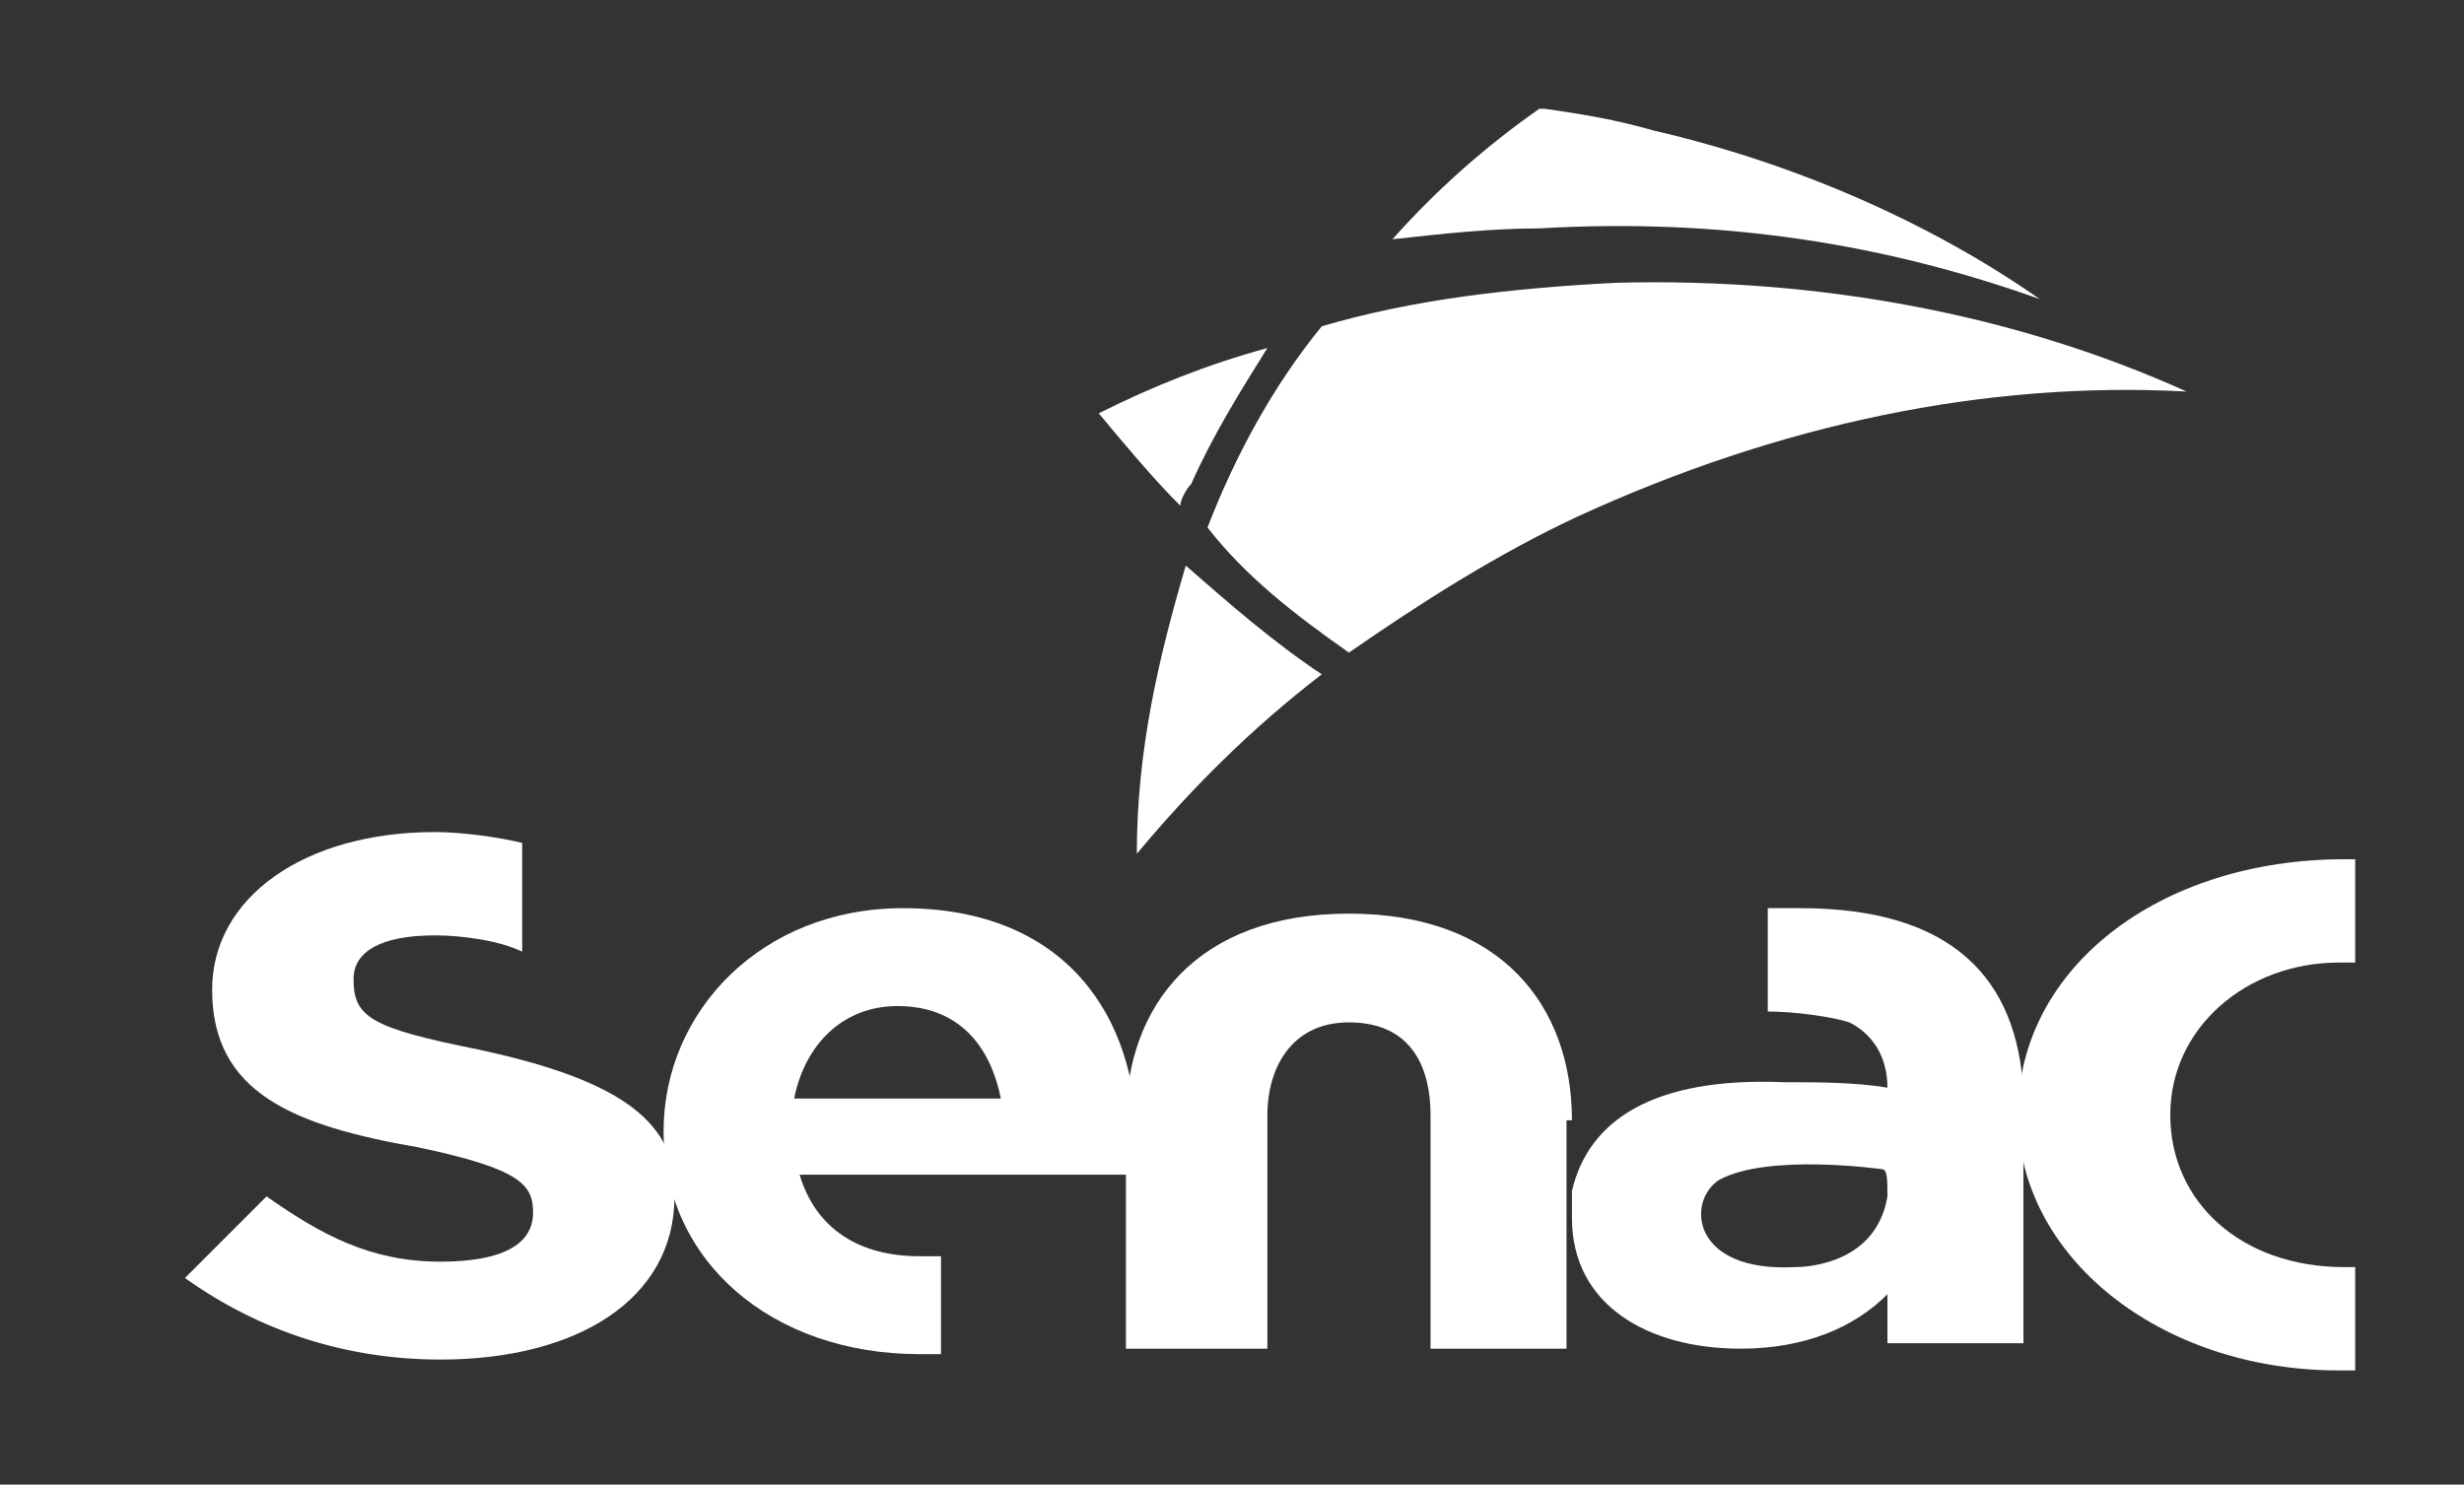 <?xml version="1.0" encoding="utf-8"?>
<!-- Generator: Adobe Illustrator 21.1.0, SVG Export Plug-In . SVG Version: 6.00 Build 0)  -->
<svg version="1.1" id="Layer_1" xmlns="http://www.w3.org/2000/svg" xmlns:xlink="http://www.w3.org/1999/xlink" x="0px" y="0px"
	 viewBox="0 0 45.3 27.3" style="enable-background:new 0 0 45.3 27.3;" xml:space="preserve">
<rect x="0" y="0" width="45.3" height="27.3" fill="#333333" stroke="none"/>
<style type="text/css">
	.st0{fill:#FFFFFF;}
</style>
<g>
	<path class="st0" d="M37.5,5.5c-2-1.4-4.5-2.5-7.1-3.1c-0.7-0.2-1.3-0.3-2-0.4c0,0-0.1,0-0.1,0c-1,0.7-1.9,1.5-2.7,2.4
		c0.9-0.1,1.8-0.2,2.7-0.2C31.7,4,34.7,4.5,37.5,5.5z"/>
	<path class="st0" d="M24.8,12c1.3-0.9,2.7-1.8,4.2-2.5c3.7-1.7,7.5-2.5,11.2-2.3c-3.1-1.4-6.7-2.1-10.5-2c-1.9,0.1-3.7,0.3-5.4,0.8
		c-0.9,1.1-1.6,2.4-2.1,3.7C22.9,10.6,23.8,11.3,24.8,12z"/>
	<path class="st0" d="M20.9,15.7c1-1.2,2.1-2.3,3.4-3.3c-0.9-0.6-1.7-1.3-2.5-2C21.3,12.1,20.9,13.8,20.9,15.7z"/>
	<path class="st0" d="M21.9,8.9c0.4-0.9,0.9-1.7,1.4-2.5c-1.1,0.3-2.1,0.7-3.1,1.2c0.5,0.6,1,1.2,1.5,1.7C21.7,9.2,21.8,9,21.9,8.9z
		"/>
	<path class="st0" d="M43.2,23.3c0,0-0.1,0-0.1,0c-1.9,0-3.2-1.2-3.2-2.8v0c0-1.6,1.4-2.8,3.1-2.8c0.1,0,0.2,0,0.3,0v-1.9
		c-0.1,0-0.2,0-0.2,0c-3.4,0-6,2-6,4.7v0c0,2.6,2.6,4.7,5.9,4.7c0.1,0,0.2,0,0.3,0V23.3z"/>
	<path class="st0" d="M8.8,19.3c-2-0.4-2.3-0.6-2.3-1.3v0c0-0.5,0.5-0.8,1.5-0.8c0.5,0,1.2,0.1,1.6,0.3v-2c-0.4-0.1-1.1-0.2-1.6-0.2
		c-2.4,0-4.1,1.2-4.1,2.9v0c0,1.9,1.5,2.5,3.8,2.9c1.9,0.4,2.1,0.7,2.1,1.2v0c0,0.6-0.6,0.9-1.7,0.9c-1.3,0-2.2-0.5-3.2-1.2
		l-1.5,1.5c1.4,1,3,1.5,4.7,1.5c2.5,0,4.3-1.1,4.3-3v0C12.5,20.5,11.1,19.8,8.8,19.3"/>
	<path class="st0" d="M14.6,20.2c0.2-1,0.9-1.7,1.9-1.7c1.1,0,1.7,0.7,1.9,1.7H14.6z M16.6,16.7c-2.6,0-4.4,1.9-4.4,4.1v0
		c0,2.4,2,4.1,4.7,4.1c0.1,0,0.3,0,0.4,0v-1.8c-0.1,0-0.3,0-0.4,0c-1.1,0-1.9-0.5-2.2-1.5h6.2c0-0.2,0-0.3,0-0.6v0
		C20.9,18.7,19.6,16.7,16.6,16.7"/>
	<path class="st0" d="M28.9,20.6c0-2.1-1.3-3.8-4.1-3.8c-2.8,0-4.1,1.7-4.1,3.8v4.2h2.6v-4.3c0-0.8,0.4-1.7,1.5-1.7
		c1.2,0,1.5,0.9,1.5,1.7v4.3h2.5V20.6z"/>
	<path class="st0" d="M33.1,16.7c-0.1,0-0.5,0-0.6,0v1.9c0.5,0,1.2,0.1,1.5,0.2c0.4,0.2,0.7,0.6,0.7,1.2c-0.6-0.1-1.3-0.1-1.9-0.1
		c-2.4-0.1-3.6,0.7-3.9,2c0,0,0,0,0,0.1c0,0,0,0,0,0c0,0.1,0,0.3,0,0.4v0c0,1.6,1.4,2.4,3.1,2.4c1.2,0,2.1-0.4,2.7-1v0.9h2.5v-4.6
		C37.1,18,35.9,16.7,33.1,16.7z M34.7,22c-0.2,1.2-1.4,1.3-1.7,1.3c-1.9,0.1-2-1.2-1.4-1.6c0.9-0.5,3-0.2,3-0.2
		C34.7,21.5,34.7,21.7,34.7,22z"/>
</g>
</svg>
